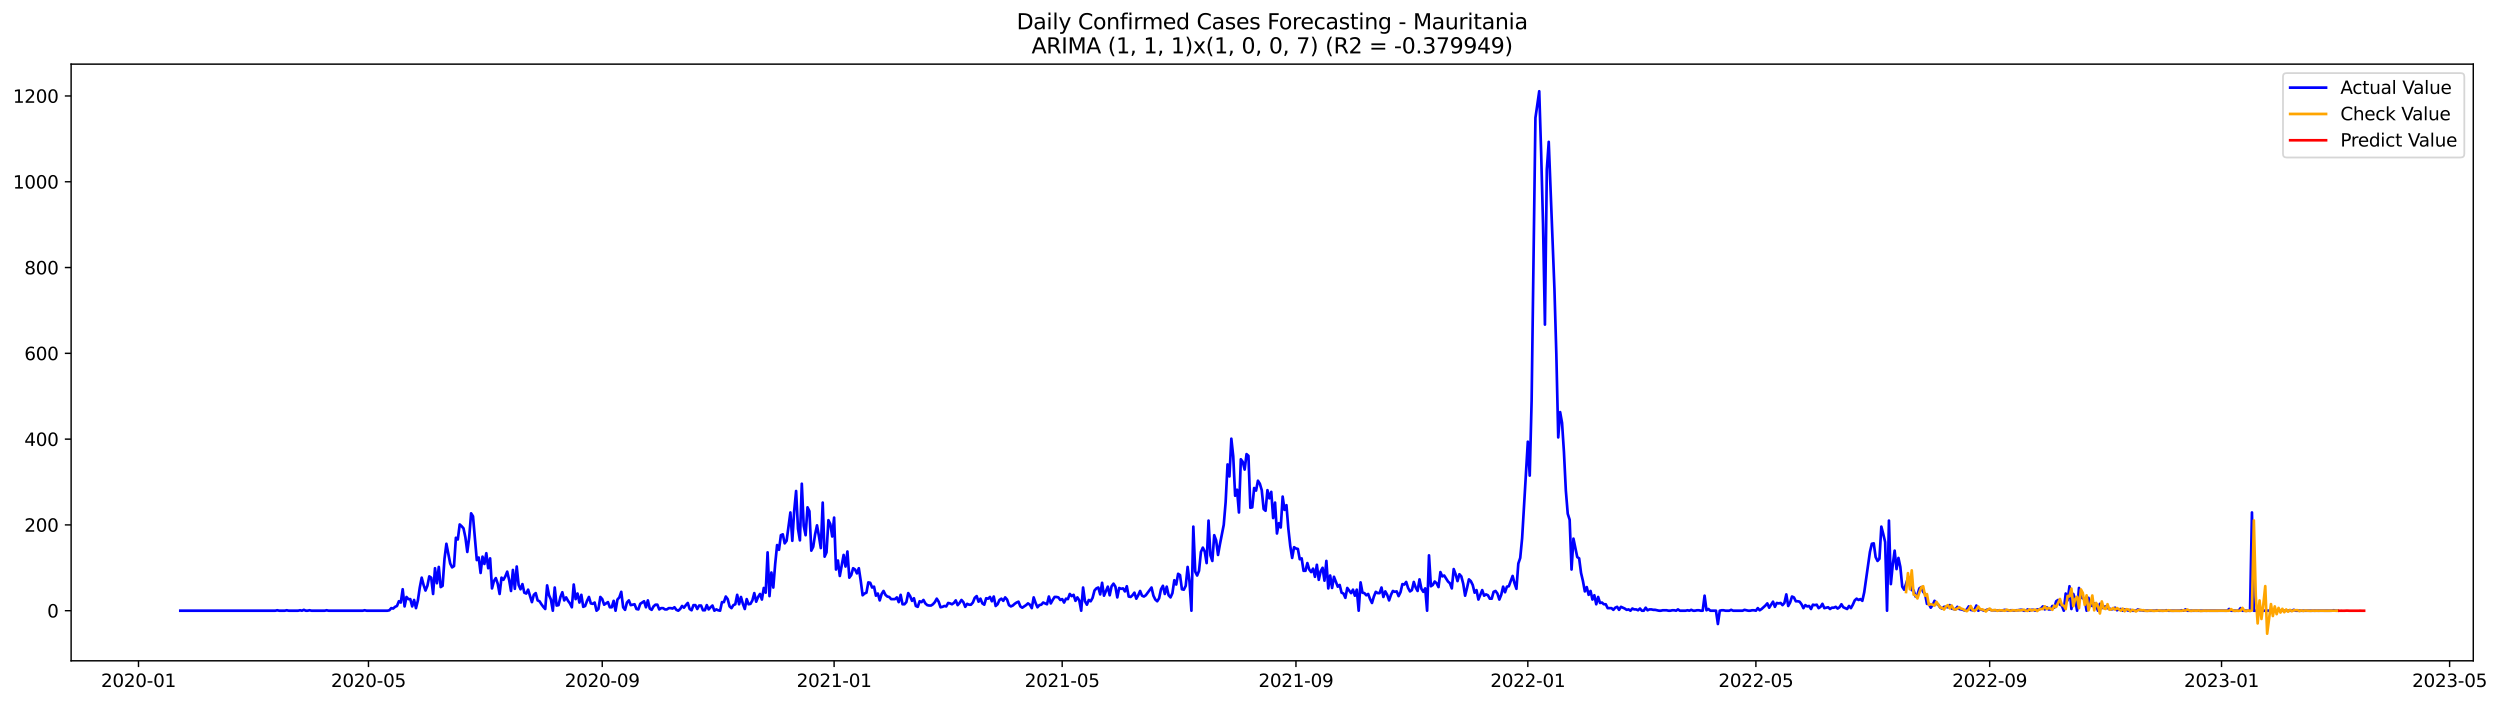 <?xml version="1.0" encoding="utf-8" standalone="no"?>
<!DOCTYPE svg PUBLIC "-//W3C//DTD SVG 1.1//EN"
  "http://www.w3.org/Graphics/SVG/1.1/DTD/svg11.dtd">
<svg xmlns:xlink="http://www.w3.org/1999/xlink" width="1393.75pt" height="392.274pt" viewBox="0 0 1393.75 392.274" xmlns="http://www.w3.org/2000/svg" version="1.1">
 <defs>
  <style type="text/css">*{stroke-linejoin: round; stroke-linecap: butt}</style>
 </defs>
 <g id="figure_1">
  <g id="patch_1">
   <path d="M 0 392.274 
L 1393.75 392.274 
L 1393.75 0 
L 0 0 
z
" style="fill: #ffffff"/>
  </g>
  <g id="axes_1">
   <g id="patch_2">
    <path d="M 39.65 368.396 
L 1378.85 368.396 
L 1378.85 35.755 
L 39.65 35.755 
z
" style="fill: #ffffff"/>
   </g>
   <g id="matplotlib.axis_1">
    <g id="xtick_1">
     <g id="line2d_1">
      <defs>
       <path id="m94f22ebdc8" d="M 0 0 
L 0 3.5 
" style="stroke: #000000; stroke-width: 0.8"/>
      </defs>
      <g>
       <use xlink:href="#m94f22ebdc8" x="77.212" y="368.396" style="stroke: #000000; stroke-width: 0.8"/>
      </g>
     </g>
     <g id="text_1">
      <!-- 2020-01 -->
      <g transform="translate(56.321 382.994)scale(0.1 -0.1)">
       <defs>
        <path id="DejaVuSans-32" d="M 1228 531 
L 3431 531 
L 3431 0 
L 469 0 
L 469 531 
Q 828 903 1448 1529 
Q 2069 2156 2228 2338 
Q 2531 2678 2651 2914 
Q 2772 3150 2772 3378 
Q 2772 3750 2511 3984 
Q 2250 4219 1831 4219 
Q 1534 4219 1204 4116 
Q 875 4013 500 3803 
L 500 4441 
Q 881 4594 1212 4672 
Q 1544 4750 1819 4750 
Q 2544 4750 2975 4387 
Q 3406 4025 3406 3419 
Q 3406 3131 3298 2873 
Q 3191 2616 2906 2266 
Q 2828 2175 2409 1742 
Q 1991 1309 1228 531 
z
" transform="scale(0.016)"/>
        <path id="DejaVuSans-30" d="M 2034 4250 
Q 1547 4250 1301 3770 
Q 1056 3291 1056 2328 
Q 1056 1369 1301 889 
Q 1547 409 2034 409 
Q 2525 409 2770 889 
Q 3016 1369 3016 2328 
Q 3016 3291 2770 3770 
Q 2525 4250 2034 4250 
z
M 2034 4750 
Q 2819 4750 3233 4129 
Q 3647 3509 3647 2328 
Q 3647 1150 3233 529 
Q 2819 -91 2034 -91 
Q 1250 -91 836 529 
Q 422 1150 422 2328 
Q 422 3509 836 4129 
Q 1250 4750 2034 4750 
z
" transform="scale(0.016)"/>
        <path id="DejaVuSans-2d" d="M 313 2009 
L 1997 2009 
L 1997 1497 
L 313 1497 
L 313 2009 
z
" transform="scale(0.016)"/>
        <path id="DejaVuSans-31" d="M 794 531 
L 1825 531 
L 1825 4091 
L 703 3866 
L 703 4441 
L 1819 4666 
L 2450 4666 
L 2450 531 
L 3481 531 
L 3481 0 
L 794 0 
L 794 531 
z
" transform="scale(0.016)"/>
       </defs>
       <use xlink:href="#DejaVuSans-32"/>
       <use xlink:href="#DejaVuSans-30" x="63.623"/>
       <use xlink:href="#DejaVuSans-32" x="127.246"/>
       <use xlink:href="#DejaVuSans-30" x="190.869"/>
       <use xlink:href="#DejaVuSans-2d" x="254.492"/>
       <use xlink:href="#DejaVuSans-30" x="290.576"/>
       <use xlink:href="#DejaVuSans-31" x="354.199"/>
      </g>
     </g>
    </g>
    <g id="xtick_2">
     <g id="line2d_2">
      <g>
       <use xlink:href="#m94f22ebdc8" x="205.421" y="368.396" style="stroke: #000000; stroke-width: 0.8"/>
      </g>
     </g>
     <g id="text_2">
      <!-- 2020-05 -->
      <g transform="translate(184.529 382.994)scale(0.1 -0.1)">
       <defs>
        <path id="DejaVuSans-35" d="M 691 4666 
L 3169 4666 
L 3169 4134 
L 1269 4134 
L 1269 2991 
Q 1406 3038 1543 3061 
Q 1681 3084 1819 3084 
Q 2600 3084 3056 2656 
Q 3513 2228 3513 1497 
Q 3513 744 3044 326 
Q 2575 -91 1722 -91 
Q 1428 -91 1123 -41 
Q 819 9 494 109 
L 494 744 
Q 775 591 1075 516 
Q 1375 441 1709 441 
Q 2250 441 2565 725 
Q 2881 1009 2881 1497 
Q 2881 1984 2565 2268 
Q 2250 2553 1709 2553 
Q 1456 2553 1204 2497 
Q 953 2441 691 2322 
L 691 4666 
z
" transform="scale(0.016)"/>
       </defs>
       <use xlink:href="#DejaVuSans-32"/>
       <use xlink:href="#DejaVuSans-30" x="63.623"/>
       <use xlink:href="#DejaVuSans-32" x="127.246"/>
       <use xlink:href="#DejaVuSans-30" x="190.869"/>
       <use xlink:href="#DejaVuSans-2d" x="254.492"/>
       <use xlink:href="#DejaVuSans-30" x="290.576"/>
       <use xlink:href="#DejaVuSans-35" x="354.199"/>
      </g>
     </g>
    </g>
    <g id="xtick_3">
     <g id="line2d_3">
      <g>
       <use xlink:href="#m94f22ebdc8" x="335.749" y="368.396" style="stroke: #000000; stroke-width: 0.8"/>
      </g>
     </g>
     <g id="text_3">
      <!-- 2020-09 -->
      <g transform="translate(314.858 382.994)scale(0.1 -0.1)">
       <defs>
        <path id="DejaVuSans-39" d="M 703 97 
L 703 672 
Q 941 559 1184 500 
Q 1428 441 1663 441 
Q 2288 441 2617 861 
Q 2947 1281 2994 2138 
Q 2813 1869 2534 1725 
Q 2256 1581 1919 1581 
Q 1219 1581 811 2004 
Q 403 2428 403 3163 
Q 403 3881 828 4315 
Q 1253 4750 1959 4750 
Q 2769 4750 3195 4129 
Q 3622 3509 3622 2328 
Q 3622 1225 3098 567 
Q 2575 -91 1691 -91 
Q 1453 -91 1209 -44 
Q 966 3 703 97 
z
M 1959 2075 
Q 2384 2075 2632 2365 
Q 2881 2656 2881 3163 
Q 2881 3666 2632 3958 
Q 2384 4250 1959 4250 
Q 1534 4250 1286 3958 
Q 1038 3666 1038 3163 
Q 1038 2656 1286 2365 
Q 1534 2075 1959 2075 
z
" transform="scale(0.016)"/>
       </defs>
       <use xlink:href="#DejaVuSans-32"/>
       <use xlink:href="#DejaVuSans-30" x="63.623"/>
       <use xlink:href="#DejaVuSans-32" x="127.246"/>
       <use xlink:href="#DejaVuSans-30" x="190.869"/>
       <use xlink:href="#DejaVuSans-2d" x="254.492"/>
       <use xlink:href="#DejaVuSans-30" x="290.576"/>
       <use xlink:href="#DejaVuSans-39" x="354.199"/>
      </g>
     </g>
    </g>
    <g id="xtick_4">
     <g id="line2d_4">
      <g>
       <use xlink:href="#m94f22ebdc8" x="465.017" y="368.396" style="stroke: #000000; stroke-width: 0.8"/>
      </g>
     </g>
     <g id="text_4">
      <!-- 2021-01 -->
      <g transform="translate(444.126 382.994)scale(0.1 -0.1)">
       <use xlink:href="#DejaVuSans-32"/>
       <use xlink:href="#DejaVuSans-30" x="63.623"/>
       <use xlink:href="#DejaVuSans-32" x="127.246"/>
       <use xlink:href="#DejaVuSans-31" x="190.869"/>
       <use xlink:href="#DejaVuSans-2d" x="254.492"/>
       <use xlink:href="#DejaVuSans-30" x="290.576"/>
       <use xlink:href="#DejaVuSans-31" x="354.199"/>
      </g>
     </g>
    </g>
    <g id="xtick_5">
     <g id="line2d_5">
      <g>
       <use xlink:href="#m94f22ebdc8" x="592.167" y="368.396" style="stroke: #000000; stroke-width: 0.8"/>
      </g>
     </g>
     <g id="text_5">
      <!-- 2021-05 -->
      <g transform="translate(571.275 382.994)scale(0.1 -0.1)">
       <use xlink:href="#DejaVuSans-32"/>
       <use xlink:href="#DejaVuSans-30" x="63.623"/>
       <use xlink:href="#DejaVuSans-32" x="127.246"/>
       <use xlink:href="#DejaVuSans-31" x="190.869"/>
       <use xlink:href="#DejaVuSans-2d" x="254.492"/>
       <use xlink:href="#DejaVuSans-30" x="290.576"/>
       <use xlink:href="#DejaVuSans-35" x="354.199"/>
      </g>
     </g>
    </g>
    <g id="xtick_6">
     <g id="line2d_6">
      <g>
       <use xlink:href="#m94f22ebdc8" x="722.495" y="368.396" style="stroke: #000000; stroke-width: 0.8"/>
      </g>
     </g>
     <g id="text_6">
      <!-- 2021-09 -->
      <g transform="translate(701.603 382.994)scale(0.1 -0.1)">
       <use xlink:href="#DejaVuSans-32"/>
       <use xlink:href="#DejaVuSans-30" x="63.623"/>
       <use xlink:href="#DejaVuSans-32" x="127.246"/>
       <use xlink:href="#DejaVuSans-31" x="190.869"/>
       <use xlink:href="#DejaVuSans-2d" x="254.492"/>
       <use xlink:href="#DejaVuSans-30" x="290.576"/>
       <use xlink:href="#DejaVuSans-39" x="354.199"/>
      </g>
     </g>
    </g>
    <g id="xtick_7">
     <g id="line2d_7">
      <g>
       <use xlink:href="#m94f22ebdc8" x="851.763" y="368.396" style="stroke: #000000; stroke-width: 0.8"/>
      </g>
     </g>
     <g id="text_7">
      <!-- 2022-01 -->
      <g transform="translate(830.872 382.994)scale(0.1 -0.1)">
       <use xlink:href="#DejaVuSans-32"/>
       <use xlink:href="#DejaVuSans-30" x="63.623"/>
       <use xlink:href="#DejaVuSans-32" x="127.246"/>
       <use xlink:href="#DejaVuSans-32" x="190.869"/>
       <use xlink:href="#DejaVuSans-2d" x="254.492"/>
       <use xlink:href="#DejaVuSans-30" x="290.576"/>
       <use xlink:href="#DejaVuSans-31" x="354.199"/>
      </g>
     </g>
    </g>
    <g id="xtick_8">
     <g id="line2d_8">
      <g>
       <use xlink:href="#m94f22ebdc8" x="978.912" y="368.396" style="stroke: #000000; stroke-width: 0.8"/>
      </g>
     </g>
     <g id="text_8">
      <!-- 2022-05 -->
      <g transform="translate(958.021 382.994)scale(0.1 -0.1)">
       <use xlink:href="#DejaVuSans-32"/>
       <use xlink:href="#DejaVuSans-30" x="63.623"/>
       <use xlink:href="#DejaVuSans-32" x="127.246"/>
       <use xlink:href="#DejaVuSans-32" x="190.869"/>
       <use xlink:href="#DejaVuSans-2d" x="254.492"/>
       <use xlink:href="#DejaVuSans-30" x="290.576"/>
       <use xlink:href="#DejaVuSans-35" x="354.199"/>
      </g>
     </g>
    </g>
    <g id="xtick_9">
     <g id="line2d_9">
      <g>
       <use xlink:href="#m94f22ebdc8" x="1109.241" y="368.396" style="stroke: #000000; stroke-width: 0.8"/>
      </g>
     </g>
     <g id="text_9">
      <!-- 2022-09 -->
      <g transform="translate(1088.349 382.994)scale(0.1 -0.1)">
       <use xlink:href="#DejaVuSans-32"/>
       <use xlink:href="#DejaVuSans-30" x="63.623"/>
       <use xlink:href="#DejaVuSans-32" x="127.246"/>
       <use xlink:href="#DejaVuSans-32" x="190.869"/>
       <use xlink:href="#DejaVuSans-2d" x="254.492"/>
       <use xlink:href="#DejaVuSans-30" x="290.576"/>
       <use xlink:href="#DejaVuSans-39" x="354.199"/>
      </g>
     </g>
    </g>
    <g id="xtick_10">
     <g id="line2d_10">
      <g>
       <use xlink:href="#m94f22ebdc8" x="1238.509" y="368.396" style="stroke: #000000; stroke-width: 0.8"/>
      </g>
     </g>
     <g id="text_10">
      <!-- 2023-01 -->
      <g transform="translate(1217.618 382.994)scale(0.1 -0.1)">
       <defs>
        <path id="DejaVuSans-33" d="M 2597 2516 
Q 3050 2419 3304 2112 
Q 3559 1806 3559 1356 
Q 3559 666 3084 287 
Q 2609 -91 1734 -91 
Q 1441 -91 1130 -33 
Q 819 25 488 141 
L 488 750 
Q 750 597 1062 519 
Q 1375 441 1716 441 
Q 2309 441 2620 675 
Q 2931 909 2931 1356 
Q 2931 1769 2642 2001 
Q 2353 2234 1838 2234 
L 1294 2234 
L 1294 2753 
L 1863 2753 
Q 2328 2753 2575 2939 
Q 2822 3125 2822 3475 
Q 2822 3834 2567 4026 
Q 2313 4219 1838 4219 
Q 1578 4219 1281 4162 
Q 984 4106 628 3988 
L 628 4550 
Q 988 4650 1302 4700 
Q 1616 4750 1894 4750 
Q 2613 4750 3031 4423 
Q 3450 4097 3450 3541 
Q 3450 3153 3228 2886 
Q 3006 2619 2597 2516 
z
" transform="scale(0.016)"/>
       </defs>
       <use xlink:href="#DejaVuSans-32"/>
       <use xlink:href="#DejaVuSans-30" x="63.623"/>
       <use xlink:href="#DejaVuSans-32" x="127.246"/>
       <use xlink:href="#DejaVuSans-33" x="190.869"/>
       <use xlink:href="#DejaVuSans-2d" x="254.492"/>
       <use xlink:href="#DejaVuSans-30" x="290.576"/>
       <use xlink:href="#DejaVuSans-31" x="354.199"/>
      </g>
     </g>
    </g>
    <g id="xtick_11">
     <g id="line2d_11">
      <g>
       <use xlink:href="#m94f22ebdc8" x="1365.658" y="368.396" style="stroke: #000000; stroke-width: 0.8"/>
      </g>
     </g>
     <g id="text_11">
      <!-- 2023-05 -->
      <g transform="translate(1344.767 382.994)scale(0.1 -0.1)">
       <use xlink:href="#DejaVuSans-32"/>
       <use xlink:href="#DejaVuSans-30" x="63.623"/>
       <use xlink:href="#DejaVuSans-32" x="127.246"/>
       <use xlink:href="#DejaVuSans-33" x="190.869"/>
       <use xlink:href="#DejaVuSans-2d" x="254.492"/>
       <use xlink:href="#DejaVuSans-30" x="290.576"/>
       <use xlink:href="#DejaVuSans-35" x="354.199"/>
      </g>
     </g>
    </g>
   </g>
   <g id="matplotlib.axis_2">
    <g id="ytick_1">
     <g id="line2d_12">
      <defs>
       <path id="m112e285132" d="M 0 0 
L -3.5 0 
" style="stroke: #000000; stroke-width: 0.8"/>
      </defs>
      <g>
       <use xlink:href="#m112e285132" x="39.65" y="340.462" style="stroke: #000000; stroke-width: 0.8"/>
      </g>
     </g>
     <g id="text_12">
      <!-- 0 -->
      <g transform="translate(26.288 344.262)scale(0.1 -0.1)">
       <use xlink:href="#DejaVuSans-30"/>
      </g>
     </g>
    </g>
    <g id="ytick_2">
     <g id="line2d_13">
      <g>
       <use xlink:href="#m112e285132" x="39.65" y="292.636" style="stroke: #000000; stroke-width: 0.8"/>
      </g>
     </g>
     <g id="text_13">
      <!-- 200 -->
      <g transform="translate(13.562 296.436)scale(0.1 -0.1)">
       <use xlink:href="#DejaVuSans-32"/>
       <use xlink:href="#DejaVuSans-30" x="63.623"/>
       <use xlink:href="#DejaVuSans-30" x="127.246"/>
      </g>
     </g>
    </g>
    <g id="ytick_3">
     <g id="line2d_14">
      <g>
       <use xlink:href="#m112e285132" x="39.65" y="244.81" style="stroke: #000000; stroke-width: 0.8"/>
      </g>
     </g>
     <g id="text_14">
      <!-- 400 -->
      <g transform="translate(13.562 248.61)scale(0.1 -0.1)">
       <defs>
        <path id="DejaVuSans-34" d="M 2419 4116 
L 825 1625 
L 2419 1625 
L 2419 4116 
z
M 2253 4666 
L 3047 4666 
L 3047 1625 
L 3713 1625 
L 3713 1100 
L 3047 1100 
L 3047 0 
L 2419 0 
L 2419 1100 
L 313 1100 
L 313 1709 
L 2253 4666 
z
" transform="scale(0.016)"/>
       </defs>
       <use xlink:href="#DejaVuSans-34"/>
       <use xlink:href="#DejaVuSans-30" x="63.623"/>
       <use xlink:href="#DejaVuSans-30" x="127.246"/>
      </g>
     </g>
    </g>
    <g id="ytick_4">
     <g id="line2d_15">
      <g>
       <use xlink:href="#m112e285132" x="39.65" y="196.984" style="stroke: #000000; stroke-width: 0.8"/>
      </g>
     </g>
     <g id="text_15">
      <!-- 600 -->
      <g transform="translate(13.562 200.783)scale(0.1 -0.1)">
       <defs>
        <path id="DejaVuSans-36" d="M 2113 2584 
Q 1688 2584 1439 2293 
Q 1191 2003 1191 1497 
Q 1191 994 1439 701 
Q 1688 409 2113 409 
Q 2538 409 2786 701 
Q 3034 994 3034 1497 
Q 3034 2003 2786 2293 
Q 2538 2584 2113 2584 
z
M 3366 4563 
L 3366 3988 
Q 3128 4100 2886 4159 
Q 2644 4219 2406 4219 
Q 1781 4219 1451 3797 
Q 1122 3375 1075 2522 
Q 1259 2794 1537 2939 
Q 1816 3084 2150 3084 
Q 2853 3084 3261 2657 
Q 3669 2231 3669 1497 
Q 3669 778 3244 343 
Q 2819 -91 2113 -91 
Q 1303 -91 875 529 
Q 447 1150 447 2328 
Q 447 3434 972 4092 
Q 1497 4750 2381 4750 
Q 2619 4750 2861 4703 
Q 3103 4656 3366 4563 
z
" transform="scale(0.016)"/>
       </defs>
       <use xlink:href="#DejaVuSans-36"/>
       <use xlink:href="#DejaVuSans-30" x="63.623"/>
       <use xlink:href="#DejaVuSans-30" x="127.246"/>
      </g>
     </g>
    </g>
    <g id="ytick_5">
     <g id="line2d_16">
      <g>
       <use xlink:href="#m112e285132" x="39.65" y="149.158" style="stroke: #000000; stroke-width: 0.8"/>
      </g>
     </g>
     <g id="text_16">
      <!-- 800 -->
      <g transform="translate(13.562 152.957)scale(0.1 -0.1)">
       <defs>
        <path id="DejaVuSans-38" d="M 2034 2216 
Q 1584 2216 1326 1975 
Q 1069 1734 1069 1313 
Q 1069 891 1326 650 
Q 1584 409 2034 409 
Q 2484 409 2743 651 
Q 3003 894 3003 1313 
Q 3003 1734 2745 1975 
Q 2488 2216 2034 2216 
z
M 1403 2484 
Q 997 2584 770 2862 
Q 544 3141 544 3541 
Q 544 4100 942 4425 
Q 1341 4750 2034 4750 
Q 2731 4750 3128 4425 
Q 3525 4100 3525 3541 
Q 3525 3141 3298 2862 
Q 3072 2584 2669 2484 
Q 3125 2378 3379 2068 
Q 3634 1759 3634 1313 
Q 3634 634 3220 271 
Q 2806 -91 2034 -91 
Q 1263 -91 848 271 
Q 434 634 434 1313 
Q 434 1759 690 2068 
Q 947 2378 1403 2484 
z
M 1172 3481 
Q 1172 3119 1398 2916 
Q 1625 2713 2034 2713 
Q 2441 2713 2670 2916 
Q 2900 3119 2900 3481 
Q 2900 3844 2670 4047 
Q 2441 4250 2034 4250 
Q 1625 4250 1398 4047 
Q 1172 3844 1172 3481 
z
" transform="scale(0.016)"/>
       </defs>
       <use xlink:href="#DejaVuSans-38"/>
       <use xlink:href="#DejaVuSans-30" x="63.623"/>
       <use xlink:href="#DejaVuSans-30" x="127.246"/>
      </g>
     </g>
    </g>
    <g id="ytick_6">
     <g id="line2d_17">
      <g>
       <use xlink:href="#m112e285132" x="39.65" y="101.332" style="stroke: #000000; stroke-width: 0.8"/>
      </g>
     </g>
     <g id="text_17">
      <!-- 1000 -->
      <g transform="translate(7.2 105.131)scale(0.1 -0.1)">
       <use xlink:href="#DejaVuSans-31"/>
       <use xlink:href="#DejaVuSans-30" x="63.623"/>
       <use xlink:href="#DejaVuSans-30" x="127.246"/>
       <use xlink:href="#DejaVuSans-30" x="190.869"/>
      </g>
     </g>
    </g>
    <g id="ytick_7">
     <g id="line2d_18">
      <g>
       <use xlink:href="#m112e285132" x="39.65" y="53.506" style="stroke: #000000; stroke-width: 0.8"/>
      </g>
     </g>
     <g id="text_18">
      <!-- 1200 -->
      <g transform="translate(7.2 57.305)scale(0.1 -0.1)">
       <use xlink:href="#DejaVuSans-31"/>
       <use xlink:href="#DejaVuSans-32" x="63.623"/>
       <use xlink:href="#DejaVuSans-30" x="127.246"/>
       <use xlink:href="#DejaVuSans-30" x="190.869"/>
      </g>
     </g>
    </g>
   </g>
   <g id="line2d_19">
    <path d="M 100.523 340.462 
L 153.502 340.462 
L 154.561 340.223 
L 155.621 340.462 
L 158.799 340.462 
L 159.859 340.223 
L 160.919 340.462 
L 166.217 340.462 
L 167.276 340.223 
L 168.336 340.462 
L 169.395 339.984 
L 170.455 340.462 
L 171.514 340.462 
L 172.574 340.223 
L 173.634 340.462 
L 181.051 340.462 
L 182.11 340.223 
L 183.17 340.462 
L 202.242 340.462 
L 203.302 340.223 
L 204.361 340.462 
L 216.017 340.462 
L 217.076 340.223 
L 218.136 339.028 
L 219.195 339.267 
L 220.255 338.31 
L 221.315 337.832 
L 222.374 335.202 
L 223.434 335.919 
L 224.493 328.506 
L 225.553 338.071 
L 226.612 332.81 
L 227.672 334.006 
L 228.732 334.006 
L 229.791 338.071 
L 230.851 334.484 
L 231.91 339.028 
L 232.97 334.723 
L 234.029 327.549 
L 235.089 322.049 
L 236.149 326.115 
L 237.208 329.223 
L 238.268 326.593 
L 239.327 321.332 
L 240.387 322.049 
L 241.447 331.136 
L 242.506 316.789 
L 243.566 325.158 
L 244.625 316.071 
L 245.685 327.31 
L 246.744 326.593 
L 247.804 311.528 
L 248.864 303.158 
L 250.983 314.158 
L 252.042 316.31 
L 253.102 315.593 
L 254.161 299.81 
L 255.221 300.767 
L 256.281 292.397 
L 257.34 293.354 
L 258.4 294.549 
L 259.459 299.571 
L 260.519 307.702 
L 261.579 299.571 
L 262.638 286.18 
L 263.698 287.854 
L 265.817 312.245 
L 266.876 310.81 
L 267.936 319.419 
L 268.996 310.332 
L 270.055 314.397 
L 271.115 308.419 
L 272.174 316.789 
L 273.234 311.289 
L 274.293 328.028 
L 275.353 323.962 
L 276.413 322.289 
L 277.472 325.397 
L 278.532 331.136 
L 279.591 322.049 
L 280.651 323.245 
L 281.71 321.332 
L 282.77 318.702 
L 283.83 323.245 
L 284.889 329.462 
L 285.949 317.745 
L 287.008 328.267 
L 288.068 315.832 
L 289.128 326.115 
L 290.187 328.506 
L 291.247 325.636 
L 292.306 330.419 
L 293.366 330.897 
L 294.425 328.745 
L 296.545 335.68 
L 297.604 331.615 
L 298.664 330.658 
L 299.723 334.723 
L 300.783 335.202 
L 301.842 336.876 
L 302.902 338.31 
L 303.962 339.506 
L 305.021 326.354 
L 306.081 331.854 
L 307.14 334.245 
L 308.2 340.462 
L 309.259 327.549 
L 310.319 337.593 
L 311.379 337.354 
L 312.438 332.81 
L 313.498 330.18 
L 314.557 334.723 
L 315.617 333.049 
L 316.677 334.962 
L 317.736 336.397 
L 318.796 338.549 
L 319.855 325.876 
L 320.915 334.006 
L 321.974 330.897 
L 323.034 335.919 
L 324.094 331.615 
L 325.153 338.31 
L 326.213 337.832 
L 327.272 334.962 
L 328.332 332.81 
L 329.391 336.397 
L 330.451 336.636 
L 331.511 335.919 
L 332.57 340.462 
L 333.63 339.506 
L 334.689 332.81 
L 335.749 334.006 
L 336.809 337.115 
L 338.928 335.68 
L 339.987 338.549 
L 341.047 338.549 
L 342.106 334.962 
L 343.166 340.462 
L 344.226 334.245 
L 345.285 333.049 
L 346.345 329.941 
L 347.404 338.549 
L 348.464 339.984 
L 349.523 335.919 
L 350.583 334.723 
L 351.643 337.354 
L 353.762 336.876 
L 354.821 339.506 
L 355.881 339.745 
L 356.94 336.636 
L 359.06 335.202 
L 360.119 338.549 
L 361.179 334.723 
L 362.238 339.267 
L 363.298 339.984 
L 364.358 338.071 
L 365.417 337.115 
L 366.477 337.115 
L 367.536 339.745 
L 368.596 339.028 
L 369.655 339.028 
L 370.715 339.745 
L 371.775 339.745 
L 372.834 339.028 
L 373.894 339.028 
L 374.953 339.267 
L 376.013 338.549 
L 377.072 339.984 
L 378.132 340.462 
L 379.192 339.506 
L 380.251 337.832 
L 381.311 338.789 
L 382.37 337.354 
L 383.43 336.158 
L 384.489 339.506 
L 385.549 340.223 
L 386.609 337.354 
L 387.668 337.354 
L 388.728 339.506 
L 389.787 337.593 
L 390.847 337.593 
L 391.907 340.223 
L 392.966 340.223 
L 394.026 337.354 
L 395.085 339.745 
L 396.145 338.549 
L 397.204 337.593 
L 398.264 340.462 
L 399.324 339.745 
L 400.383 340.223 
L 401.443 340.462 
L 402.502 335.68 
L 403.562 335.68 
L 404.621 332.571 
L 405.681 334.006 
L 406.741 338.071 
L 407.8 339.028 
L 408.86 337.354 
L 409.919 336.876 
L 410.979 331.615 
L 412.039 336.876 
L 413.098 332.81 
L 414.158 336.636 
L 415.217 339.506 
L 416.277 334.006 
L 417.336 336.876 
L 418.396 336.636 
L 419.456 334.723 
L 420.515 330.658 
L 421.575 335.441 
L 422.634 332.81 
L 423.694 331.136 
L 424.753 334.245 
L 425.813 327.789 
L 426.873 330.419 
L 427.932 307.941 
L 428.992 332.332 
L 430.051 319.18 
L 431.111 327.549 
L 432.17 314.397 
L 433.23 303.876 
L 434.29 306.506 
L 435.349 298.376 
L 436.409 297.897 
L 437.468 302.919 
L 438.528 301.484 
L 440.647 285.702 
L 441.707 301.484 
L 442.766 284.745 
L 443.826 273.745 
L 444.885 294.789 
L 445.945 301.245 
L 447.005 269.68 
L 448.064 293.115 
L 449.124 298.376 
L 450.183 282.832 
L 451.243 284.984 
L 452.302 306.984 
L 453.362 304.832 
L 454.422 297.897 
L 455.481 292.876 
L 456.541 298.854 
L 457.6 305.549 
L 458.66 280.202 
L 459.719 310.332 
L 460.779 307.941 
L 461.839 290.006 
L 462.898 292.158 
L 463.958 299.093 
L 465.017 288.571 
L 466.077 317.506 
L 467.137 312.484 
L 468.196 321.093 
L 470.315 309.376 
L 471.375 315.832 
L 472.434 307.462 
L 473.494 322.049 
L 474.554 320.615 
L 475.613 316.789 
L 476.673 317.506 
L 477.732 319.658 
L 478.792 316.789 
L 479.851 323.723 
L 480.911 331.854 
L 481.971 330.897 
L 483.03 330.419 
L 484.09 324.68 
L 485.149 324.919 
L 486.209 327.549 
L 487.269 327.071 
L 488.328 332.093 
L 489.388 330.897 
L 490.447 334.723 
L 491.507 331.136 
L 492.566 329.462 
L 493.626 331.615 
L 494.686 332.571 
L 495.745 332.81 
L 496.805 334.006 
L 498.924 334.006 
L 499.983 333.049 
L 501.043 335.68 
L 502.103 331.615 
L 503.162 336.876 
L 504.222 336.876 
L 505.281 335.68 
L 506.341 330.658 
L 507.4 332.332 
L 508.46 334.962 
L 509.52 333.528 
L 510.579 337.832 
L 511.639 338.31 
L 512.698 335.202 
L 513.758 335.68 
L 514.818 334.484 
L 515.877 336.397 
L 516.937 337.354 
L 517.996 337.593 
L 519.056 337.593 
L 520.115 336.876 
L 521.175 335.68 
L 522.235 333.767 
L 523.294 335.441 
L 524.354 338.549 
L 525.413 338.31 
L 526.473 337.832 
L 527.532 338.071 
L 528.592 336.158 
L 529.652 336.397 
L 530.711 336.876 
L 531.771 336.158 
L 532.83 334.723 
L 533.89 337.354 
L 534.95 336.158 
L 536.009 334.484 
L 537.069 335.68 
L 538.128 338.31 
L 539.188 336.636 
L 540.247 337.115 
L 541.307 337.115 
L 542.367 335.919 
L 543.426 333.289 
L 544.486 332.332 
L 545.545 335.441 
L 546.605 333.767 
L 547.664 336.397 
L 548.724 337.115 
L 549.784 333.528 
L 550.843 333.767 
L 551.903 332.81 
L 552.962 335.202 
L 554.022 332.571 
L 555.081 337.832 
L 556.141 336.876 
L 557.201 334.484 
L 558.26 333.767 
L 559.32 334.962 
L 560.379 333.049 
L 561.439 334.245 
L 562.499 337.354 
L 563.558 338.071 
L 564.618 337.593 
L 565.677 336.636 
L 566.737 335.919 
L 567.796 335.441 
L 568.856 338.071 
L 569.916 338.789 
L 572.035 337.354 
L 573.094 336.397 
L 574.154 337.115 
L 575.213 339.028 
L 576.273 333.049 
L 577.333 336.158 
L 578.392 338.549 
L 579.452 337.354 
L 580.511 337.115 
L 581.571 335.919 
L 583.69 336.876 
L 584.75 332.571 
L 585.809 336.397 
L 586.869 334.484 
L 587.928 332.81 
L 588.988 332.81 
L 590.048 333.049 
L 591.107 334.484 
L 592.167 334.006 
L 593.226 335.919 
L 594.286 333.767 
L 595.345 334.006 
L 596.405 331.136 
L 597.465 332.332 
L 598.524 331.615 
L 599.584 334.962 
L 600.643 333.049 
L 601.703 334.723 
L 602.762 340.462 
L 603.822 327.549 
L 604.882 335.202 
L 605.941 337.115 
L 607.001 334.484 
L 608.06 335.202 
L 609.12 333.289 
L 610.18 329.223 
L 611.239 328.028 
L 612.299 327.549 
L 613.358 331.376 
L 614.418 324.919 
L 615.477 332.093 
L 617.597 327.071 
L 618.656 331.854 
L 619.716 326.832 
L 620.775 325.397 
L 621.835 327.071 
L 622.894 333.049 
L 623.954 327.789 
L 625.014 328.267 
L 626.073 328.028 
L 627.133 329.702 
L 628.192 326.832 
L 629.252 332.571 
L 630.311 332.81 
L 631.371 331.854 
L 632.431 330.419 
L 633.49 333.767 
L 634.55 331.854 
L 635.609 329.462 
L 636.669 332.093 
L 637.729 332.571 
L 638.788 331.854 
L 641.967 327.549 
L 643.026 332.093 
L 644.086 334.245 
L 645.146 335.202 
L 646.205 333.528 
L 647.265 328.506 
L 648.324 326.593 
L 649.384 331.136 
L 650.443 327.071 
L 651.503 331.854 
L 652.563 333.049 
L 653.622 330.658 
L 654.682 323.484 
L 655.741 325.876 
L 656.801 319.897 
L 657.86 320.615 
L 658.92 328.506 
L 659.98 328.745 
L 661.039 326.593 
L 662.099 316.071 
L 663.158 324.441 
L 664.218 340.462 
L 665.278 293.593 
L 666.337 318.702 
L 667.397 320.854 
L 668.456 318.223 
L 669.516 307.702 
L 670.575 305.31 
L 671.635 307.462 
L 672.695 313.919 
L 673.754 290.245 
L 674.814 309.615 
L 675.873 312.723 
L 676.933 298.376 
L 677.992 301.245 
L 679.052 309.376 
L 680.112 303.397 
L 682.231 292.636 
L 683.29 279.962 
L 684.35 258.919 
L 685.41 265.615 
L 686.469 244.571 
L 687.529 254.376 
L 688.588 276.376 
L 689.648 273.028 
L 690.707 285.702 
L 691.767 256.049 
L 692.827 257.484 
L 693.886 261.789 
L 694.946 253.18 
L 696.005 254.136 
L 697.065 283.071 
L 698.124 282.832 
L 699.184 272.071 
L 700.244 273.506 
L 701.303 268.006 
L 702.363 269.68 
L 703.422 273.267 
L 704.482 283.789 
L 705.541 284.745 
L 706.601 273.267 
L 707.661 277.81 
L 708.72 274.223 
L 709.78 288.81 
L 710.839 280.202 
L 711.899 297.419 
L 712.959 291.68 
L 714.018 294.071 
L 715.078 276.854 
L 716.137 284.267 
L 717.197 281.636 
L 718.256 294.789 
L 719.316 304.354 
L 720.376 311.049 
L 721.435 305.071 
L 722.495 305.789 
L 723.554 306.028 
L 724.614 311.767 
L 725.673 311.289 
L 726.733 318.223 
L 727.793 318.223 
L 728.852 313.919 
L 729.912 317.506 
L 730.971 318.941 
L 732.031 317.028 
L 733.09 321.571 
L 734.15 314.876 
L 735.21 323.245 
L 736.269 318.462 
L 737.329 316.549 
L 738.388 323.723 
L 739.448 312.723 
L 740.508 328.028 
L 741.567 320.854 
L 742.627 327.789 
L 743.686 321.571 
L 745.805 327.071 
L 746.865 326.115 
L 747.925 330.419 
L 748.984 330.897 
L 750.044 333.289 
L 751.103 327.789 
L 753.222 330.658 
L 754.282 328.745 
L 755.342 332.093 
L 756.401 328.745 
L 757.461 340.462 
L 758.52 324.68 
L 759.58 330.419 
L 760.64 330.658 
L 761.699 331.854 
L 762.759 331.136 
L 763.818 334.006 
L 764.878 336.158 
L 765.937 332.571 
L 766.997 329.941 
L 768.057 330.658 
L 769.116 330.658 
L 770.176 327.549 
L 771.235 332.81 
L 772.295 329.702 
L 773.354 331.615 
L 774.414 334.723 
L 775.474 331.615 
L 776.533 329.462 
L 777.593 329.941 
L 778.652 329.702 
L 779.712 332.332 
L 780.771 330.18 
L 781.831 325.636 
L 782.891 325.876 
L 783.95 324.441 
L 785.01 327.789 
L 786.069 329.702 
L 787.129 328.984 
L 788.189 324.441 
L 789.248 327.549 
L 790.308 329.462 
L 791.367 323.006 
L 792.427 328.267 
L 793.486 329.941 
L 794.546 328.028 
L 795.606 340.462 
L 796.665 309.615 
L 797.725 326.832 
L 798.784 326.115 
L 799.844 324.202 
L 800.903 325.158 
L 801.963 327.31 
L 803.023 318.941 
L 804.082 321.332 
L 805.142 320.854 
L 807.261 324.202 
L 808.32 325.158 
L 809.38 328.028 
L 810.44 317.267 
L 811.499 320.136 
L 812.559 323.962 
L 813.618 320.136 
L 814.678 321.332 
L 815.738 325.397 
L 816.797 332.093 
L 817.857 327.789 
L 818.916 323.006 
L 819.976 323.962 
L 821.035 326.115 
L 822.095 330.419 
L 823.155 328.984 
L 824.214 334.245 
L 826.333 328.984 
L 827.393 332.093 
L 828.452 331.376 
L 829.512 331.854 
L 830.572 333.767 
L 831.631 333.767 
L 832.691 329.941 
L 833.75 329.462 
L 834.81 330.897 
L 835.87 334.245 
L 836.929 331.615 
L 837.989 327.071 
L 839.048 330.18 
L 840.108 327.071 
L 841.167 326.832 
L 843.287 321.093 
L 844.346 325.158 
L 845.406 328.267 
L 846.465 314.158 
L 847.525 311.049 
L 848.584 300.049 
L 850.704 264.18 
L 851.763 246.245 
L 852.823 265.136 
L 853.882 223.289 
L 856.001 65.702 
L 858.121 50.876 
L 859.18 84.832 
L 860.24 125.006 
L 861.299 180.962 
L 862.359 94.397 
L 863.419 79.093 
L 866.597 161.115 
L 867.657 197.462 
L 868.716 243.854 
L 869.776 229.745 
L 870.836 235.723 
L 871.895 251.984 
L 872.955 273.506 
L 874.014 286.419 
L 875.074 289.767 
L 876.133 317.506 
L 877.193 300.289 
L 879.312 310.571 
L 880.372 311.289 
L 881.431 319.419 
L 882.491 323.962 
L 883.55 329.702 
L 884.61 327.31 
L 885.67 331.615 
L 886.729 329.462 
L 887.789 334.245 
L 888.848 331.854 
L 889.908 336.876 
L 890.968 332.81 
L 892.027 336.158 
L 893.087 335.919 
L 894.146 336.876 
L 895.206 336.876 
L 896.265 339.028 
L 898.385 339.028 
L 899.444 339.984 
L 900.504 338.789 
L 901.563 338.31 
L 902.623 339.984 
L 903.682 338.31 
L 905.802 339.267 
L 906.861 339.984 
L 907.921 339.745 
L 908.98 340.462 
L 910.04 339.267 
L 911.1 339.745 
L 912.159 339.745 
L 913.219 340.223 
L 914.278 339.267 
L 915.338 340.462 
L 916.397 340.462 
L 917.457 338.789 
L 918.517 340.223 
L 919.576 339.745 
L 920.636 339.745 
L 921.695 339.984 
L 922.755 339.984 
L 924.874 340.462 
L 925.934 340.462 
L 926.993 340.223 
L 929.112 340.223 
L 930.172 340.462 
L 931.231 340.462 
L 932.291 340.223 
L 933.351 340.223 
L 934.41 340.462 
L 935.47 339.745 
L 936.529 340.462 
L 939.708 340.462 
L 940.768 340.223 
L 941.827 340.462 
L 942.887 339.984 
L 943.946 340.462 
L 945.006 340.462 
L 946.066 340.223 
L 947.125 340.223 
L 948.185 340.462 
L 949.244 340.462 
L 950.304 332.093 
L 951.363 340.223 
L 952.423 339.506 
L 953.483 340.462 
L 956.661 340.462 
L 957.721 347.876 
L 958.781 340.462 
L 959.84 340.223 
L 960.9 340.223 
L 961.959 340.462 
L 964.078 340.462 
L 965.138 339.984 
L 966.198 340.462 
L 971.495 340.462 
L 972.555 339.984 
L 974.674 340.462 
L 975.734 340.462 
L 976.793 340.223 
L 977.853 340.223 
L 978.912 340.462 
L 979.972 339.028 
L 981.032 340.223 
L 982.091 339.506 
L 984.21 337.593 
L 985.27 336.397 
L 986.33 338.789 
L 988.449 335.441 
L 989.508 338.31 
L 990.568 336.158 
L 991.627 336.397 
L 992.687 336.158 
L 993.747 337.354 
L 994.806 336.158 
L 995.866 331.376 
L 996.925 337.832 
L 997.985 335.919 
L 999.044 332.571 
L 1000.104 333.049 
L 1001.164 335.202 
L 1002.223 335.202 
L 1003.283 335.441 
L 1004.342 336.876 
L 1005.402 339.028 
L 1006.461 337.354 
L 1007.521 338.071 
L 1008.581 337.832 
L 1009.64 339.506 
L 1010.7 337.115 
L 1011.759 337.354 
L 1012.819 337.115 
L 1013.879 339.028 
L 1014.938 338.31 
L 1015.998 336.636 
L 1017.057 339.028 
L 1019.176 338.549 
L 1020.236 339.506 
L 1021.296 338.789 
L 1022.355 338.789 
L 1023.415 338.31 
L 1024.474 339.267 
L 1025.534 338.549 
L 1026.593 336.876 
L 1027.653 338.549 
L 1029.772 339.506 
L 1030.832 337.832 
L 1031.891 339.028 
L 1032.951 337.115 
L 1034.011 334.723 
L 1035.07 333.767 
L 1036.13 334.484 
L 1037.189 334.006 
L 1038.249 334.962 
L 1039.308 330.18 
L 1042.487 307.702 
L 1043.547 303.158 
L 1044.606 302.919 
L 1045.666 310.571 
L 1046.725 312.723 
L 1047.785 311.528 
L 1048.845 293.593 
L 1049.904 297.658 
L 1050.964 302.202 
L 1052.023 340.462 
L 1053.083 290.245 
L 1054.142 325.636 
L 1055.202 314.876 
L 1056.262 306.984 
L 1057.321 317.267 
L 1058.381 311.049 
L 1059.44 316.071 
L 1060.5 327.071 
L 1061.56 328.745 
L 1063.679 322.289 
L 1064.738 322.049 
L 1065.798 328.984 
L 1066.857 329.223 
L 1067.917 332.571 
L 1068.977 331.615 
L 1070.036 328.028 
L 1071.096 327.31 
L 1072.155 329.941 
L 1073.215 331.136 
L 1074.274 336.636 
L 1075.334 336.636 
L 1076.394 338.789 
L 1077.453 337.354 
L 1078.513 334.962 
L 1079.572 336.636 
L 1080.632 337.115 
L 1081.691 338.789 
L 1082.751 339.267 
L 1083.811 338.31 
L 1084.87 338.31 
L 1085.93 338.549 
L 1086.989 337.354 
L 1088.049 339.267 
L 1090.168 339.745 
L 1091.228 338.31 
L 1092.287 339.506 
L 1094.406 339.984 
L 1095.466 340.462 
L 1096.526 339.745 
L 1097.585 338.071 
L 1098.645 339.984 
L 1099.704 340.223 
L 1100.764 339.984 
L 1101.823 337.593 
L 1102.883 340.462 
L 1103.943 339.745 
L 1105.002 339.984 
L 1106.062 340.462 
L 1107.121 340.223 
L 1108.181 339.745 
L 1109.241 339.745 
L 1110.3 340.223 
L 1112.419 340.223 
L 1113.479 340.462 
L 1114.538 340.223 
L 1115.598 340.462 
L 1117.717 339.984 
L 1119.836 340.462 
L 1120.896 340.223 
L 1121.955 340.223 
L 1123.015 340.462 
L 1124.075 340.223 
L 1125.134 340.223 
L 1126.194 339.984 
L 1127.253 339.984 
L 1128.313 340.462 
L 1129.372 340.462 
L 1130.432 339.745 
L 1131.492 340.462 
L 1132.551 339.984 
L 1133.611 339.984 
L 1134.67 340.462 
L 1135.73 339.745 
L 1136.79 339.745 
L 1137.849 339.267 
L 1138.909 338.071 
L 1139.968 339.745 
L 1141.028 338.549 
L 1142.087 339.745 
L 1143.147 339.745 
L 1144.207 337.832 
L 1145.266 338.789 
L 1146.326 335.202 
L 1147.385 334.484 
L 1148.445 337.115 
L 1149.504 337.593 
L 1150.564 340.462 
L 1151.624 330.897 
L 1152.683 334.723 
L 1153.743 326.832 
L 1154.802 339.506 
L 1155.862 331.136 
L 1156.921 334.245 
L 1157.981 340.462 
L 1159.041 327.789 
L 1160.1 333.049 
L 1162.219 334.006 
L 1163.279 340.462 
L 1164.339 333.289 
L 1165.398 337.354 
L 1166.458 337.832 
L 1167.517 336.397 
L 1168.577 337.593 
L 1169.636 340.462 
L 1170.696 336.636 
L 1171.756 339.028 
L 1172.815 338.31 
L 1173.875 338.071 
L 1174.934 339.028 
L 1175.994 339.267 
L 1177.053 339.745 
L 1178.113 339.506 
L 1179.173 338.789 
L 1180.232 340.223 
L 1181.292 339.745 
L 1182.351 339.506 
L 1183.411 340.462 
L 1184.471 339.745 
L 1185.53 339.984 
L 1186.59 340.462 
L 1187.649 339.984 
L 1188.709 340.462 
L 1190.828 340.462 
L 1191.888 339.745 
L 1192.947 340.223 
L 1194.007 340.223 
L 1195.066 340.462 
L 1201.424 340.462 
L 1202.483 340.223 
L 1203.543 340.462 
L 1206.722 340.462 
L 1207.781 340.223 
L 1208.841 340.462 
L 1215.198 340.462 
L 1216.258 340.223 
L 1217.317 340.462 
L 1218.377 339.745 
L 1219.437 340.462 
L 1241.688 340.462 
L 1242.747 339.506 
L 1243.807 340.462 
L 1248.045 340.462 
L 1249.105 339.028 
L 1250.164 340.462 
L 1254.403 340.462 
L 1255.462 285.702 
L 1256.522 340.462 
L 1269.237 340.462 
L 1270.296 340.223 
L 1271.356 340.462 
L 1277.713 340.462 
L 1278.773 339.984 
L 1279.832 340.462 
L 1299.964 340.462 
L 1301.024 340.223 
L 1302.084 340.462 
L 1303.143 340.462 
L 1303.143 340.462 
" clip-path="url(#p2a7cebd3e9)" style="fill: none; stroke: #0000ff; stroke-width: 1.5; stroke-linecap: square"/>
   </g>
   <g id="line2d_20">
    <path d="M 1062.619 330.042 
L 1063.679 319.535 
L 1064.738 328.482 
L 1065.798 317.984 
L 1066.857 331.493 
L 1067.917 331.896 
L 1068.977 333.626 
L 1070.036 330.357 
L 1071.096 327.49 
L 1072.155 326.823 
L 1073.215 332.15 
L 1074.274 331.21 
L 1075.334 337.181 
L 1076.394 336.816 
L 1077.453 337.103 
L 1078.513 337.643 
L 1079.572 335.544 
L 1081.691 338.698 
L 1082.751 338.862 
L 1083.811 339.821 
L 1084.87 338.095 
L 1085.93 337.365 
L 1086.989 339.149 
L 1088.049 337.576 
L 1089.109 339.561 
L 1090.168 339.849 
L 1091.228 339.287 
L 1092.287 338.545 
L 1093.347 339.286 
L 1094.406 339.603 
L 1095.466 340.336 
L 1096.526 340.731 
L 1097.585 339.729 
L 1098.645 337.858 
L 1099.704 339.963 
L 1100.764 340.617 
L 1101.823 339.825 
L 1102.883 338.14 
L 1103.943 339.683 
L 1105.002 339.731 
L 1106.062 340.102 
L 1107.121 340.919 
L 1108.181 339.869 
L 1109.241 339.279 
L 1110.3 340.344 
L 1112.419 340.071 
L 1113.479 340.557 
L 1114.538 340.23 
L 1116.658 340.314 
L 1117.717 340.51 
L 1118.777 339.904 
L 1119.836 340.267 
L 1120.896 340.479 
L 1121.955 340.223 
L 1123.015 340.232 
L 1124.075 340.427 
L 1125.134 340.135 
L 1126.194 340.302 
L 1128.313 339.9 
L 1129.372 340.424 
L 1130.432 340.567 
L 1131.492 339.716 
L 1132.551 340.358 
L 1133.611 340.037 
L 1134.67 339.877 
L 1135.73 340.653 
L 1136.79 339.784 
L 1137.849 339.495 
L 1138.909 339.533 
L 1139.968 338.01 
L 1141.028 339.518 
L 1142.087 338.982 
L 1143.147 339.204 
L 1144.207 339.986 
L 1145.266 337.659 
L 1146.326 338.35 
L 1148.445 333.953 
L 1149.504 337.352 
L 1150.564 337.685 
L 1151.624 339.556 
L 1152.683 332.234 
L 1153.743 332.481 
L 1154.802 328.134 
L 1155.862 337.957 
L 1156.921 333.975 
L 1157.981 332.691 
L 1159.041 339.04 
L 1160.1 328.605 
L 1161.16 330.57 
L 1162.219 337.197 
L 1163.279 331.905 
L 1164.339 340.263 
L 1165.398 336.814 
L 1166.458 331.99 
L 1167.517 340.267 
L 1168.577 336.136 
L 1169.636 337.974 
L 1170.696 342.001 
L 1171.756 335.302 
L 1172.815 339.181 
L 1173.875 339.5 
L 1174.934 336.827 
L 1175.994 339.921 
L 1177.053 339.725 
L 1178.113 338.949 
L 1179.173 339.856 
L 1180.232 339.001 
L 1181.292 339.659 
L 1182.351 340.467 
L 1183.411 339.278 
L 1184.471 340.773 
L 1185.53 339.614 
L 1186.59 339.785 
L 1187.649 340.823 
L 1188.709 339.98 
L 1189.768 340.221 
L 1190.828 340.883 
L 1191.888 340.165 
L 1192.947 339.925 
L 1194.007 340.247 
L 1195.066 340.188 
L 1196.126 340.485 
L 1197.185 340.574 
L 1198.245 340.373 
L 1199.305 340.316 
L 1200.364 340.531 
L 1202.483 340.475 
L 1203.543 340.299 
L 1205.662 340.529 
L 1206.722 340.409 
L 1207.781 340.505 
L 1208.841 340.21 
L 1210.96 340.537 
L 1213.079 340.458 
L 1216.258 340.531 
L 1217.317 340.254 
L 1218.377 340.417 
L 1219.437 339.844 
L 1220.496 340.32 
L 1221.556 340.577 
L 1222.615 340.37 
L 1224.734 340.469 
L 1225.794 340.304 
L 1226.854 340.614 
L 1228.973 340.403 
L 1230.032 340.51 
L 1231.092 340.424 
L 1232.151 340.493 
L 1234.271 340.483 
L 1237.449 340.452 
L 1242.747 340.466 
L 1243.807 339.587 
L 1244.866 340.314 
L 1245.926 340.582 
L 1246.986 340.366 
L 1248.045 340.54 
L 1249.105 340.4 
L 1250.164 338.912 
L 1251.224 340.462 
L 1252.283 340.723 
L 1253.343 340.252 
L 1254.403 340.632 
L 1255.462 340.326 
L 1256.522 290.153 
L 1257.581 332.144 
L 1258.641 347.554 
L 1259.701 334.75 
L 1260.76 345.064 
L 1261.82 336.755 
L 1262.879 326.775 
L 1263.939 353.276 
L 1266.058 336.785 
L 1267.118 343.425 
L 1268.177 338.076 
L 1269.237 342.385 
L 1270.296 338.913 
L 1271.356 341.492 
L 1272.415 339.42 
L 1273.475 341.303 
L 1274.535 339.786 
L 1275.594 341.008 
L 1276.654 340.023 
L 1277.713 340.744 
L 1278.773 340.244 
L 1280.892 340.193 
L 1281.952 340.68 
L 1283.011 340.288 
L 1284.071 340.603 
L 1285.13 340.349 
L 1288.309 340.545 
L 1289.369 340.396 
L 1290.428 340.516 
L 1291.488 340.419 
L 1292.547 340.497 
L 1293.607 340.435 
L 1296.786 340.477 
L 1303.143 340.429 
L 1303.143 340.429 
" clip-path="url(#p2a7cebd3e9)" style="fill: none; stroke: #ffa500; stroke-width: 1.5; stroke-linecap: square"/>
   </g>
   <g id="line2d_21">
    <path d="M 1304.203 340.49 
L 1305.262 340.465 
L 1306.322 340.487 
L 1307.381 340.468 
L 1308.441 340.412 
L 1309.501 340.47 
L 1310.56 340.483 
L 1311.62 340.479 
L 1312.679 340.483 
L 1313.739 340.48 
L 1314.799 340.483 
L 1315.858 340.458 
L 1316.918 340.482 
L 1317.977 340.48 
" clip-path="url(#p2a7cebd3e9)" style="fill: none; stroke: #ff0000; stroke-width: 1.5; stroke-linecap: square"/>
   </g>
   <g id="patch_3">
    <path d="M 39.65 368.396 
L 39.65 35.755 
" style="fill: none; stroke: #000000; stroke-width: 0.8; stroke-linejoin: miter; stroke-linecap: square"/>
   </g>
   <g id="patch_4">
    <path d="M 1378.85 368.396 
L 1378.85 35.755 
" style="fill: none; stroke: #000000; stroke-width: 0.8; stroke-linejoin: miter; stroke-linecap: square"/>
   </g>
   <g id="patch_5">
    <path d="M 39.65 368.396 
L 1378.85 368.396 
" style="fill: none; stroke: #000000; stroke-width: 0.8; stroke-linejoin: miter; stroke-linecap: square"/>
   </g>
   <g id="patch_6">
    <path d="M 39.65 35.755 
L 1378.85 35.755 
" style="fill: none; stroke: #000000; stroke-width: 0.8; stroke-linejoin: miter; stroke-linecap: square"/>
   </g>
   <g id="text_19">
    <!-- Daily Confirmed Cases Forecasting - Mauritania -->
    <g transform="translate(566.785 16.318)scale(0.12 -0.12)">
     <defs>
      <path id="DejaVuSans-44" d="M 1259 4147 
L 1259 519 
L 2022 519 
Q 2988 519 3436 956 
Q 3884 1394 3884 2338 
Q 3884 3275 3436 3711 
Q 2988 4147 2022 4147 
L 1259 4147 
z
M 628 4666 
L 1925 4666 
Q 3281 4666 3915 4102 
Q 4550 3538 4550 2338 
Q 4550 1131 3912 565 
Q 3275 0 1925 0 
L 628 0 
L 628 4666 
z
" transform="scale(0.016)"/>
      <path id="DejaVuSans-61" d="M 2194 1759 
Q 1497 1759 1228 1600 
Q 959 1441 959 1056 
Q 959 750 1161 570 
Q 1363 391 1709 391 
Q 2188 391 2477 730 
Q 2766 1069 2766 1631 
L 2766 1759 
L 2194 1759 
z
M 3341 1997 
L 3341 0 
L 2766 0 
L 2766 531 
Q 2569 213 2275 61 
Q 1981 -91 1556 -91 
Q 1019 -91 701 211 
Q 384 513 384 1019 
Q 384 1609 779 1909 
Q 1175 2209 1959 2209 
L 2766 2209 
L 2766 2266 
Q 2766 2663 2505 2880 
Q 2244 3097 1772 3097 
Q 1472 3097 1187 3025 
Q 903 2953 641 2809 
L 641 3341 
Q 956 3463 1253 3523 
Q 1550 3584 1831 3584 
Q 2591 3584 2966 3190 
Q 3341 2797 3341 1997 
z
" transform="scale(0.016)"/>
      <path id="DejaVuSans-69" d="M 603 3500 
L 1178 3500 
L 1178 0 
L 603 0 
L 603 3500 
z
M 603 4863 
L 1178 4863 
L 1178 4134 
L 603 4134 
L 603 4863 
z
" transform="scale(0.016)"/>
      <path id="DejaVuSans-6c" d="M 603 4863 
L 1178 4863 
L 1178 0 
L 603 0 
L 603 4863 
z
" transform="scale(0.016)"/>
      <path id="DejaVuSans-79" d="M 2059 -325 
Q 1816 -950 1584 -1140 
Q 1353 -1331 966 -1331 
L 506 -1331 
L 506 -850 
L 844 -850 
Q 1081 -850 1212 -737 
Q 1344 -625 1503 -206 
L 1606 56 
L 191 3500 
L 800 3500 
L 1894 763 
L 2988 3500 
L 3597 3500 
L 2059 -325 
z
" transform="scale(0.016)"/>
      <path id="DejaVuSans-20" transform="scale(0.016)"/>
      <path id="DejaVuSans-43" d="M 4122 4306 
L 4122 3641 
Q 3803 3938 3442 4084 
Q 3081 4231 2675 4231 
Q 1875 4231 1450 3742 
Q 1025 3253 1025 2328 
Q 1025 1406 1450 917 
Q 1875 428 2675 428 
Q 3081 428 3442 575 
Q 3803 722 4122 1019 
L 4122 359 
Q 3791 134 3420 21 
Q 3050 -91 2638 -91 
Q 1578 -91 968 557 
Q 359 1206 359 2328 
Q 359 3453 968 4101 
Q 1578 4750 2638 4750 
Q 3056 4750 3426 4639 
Q 3797 4528 4122 4306 
z
" transform="scale(0.016)"/>
      <path id="DejaVuSans-6f" d="M 1959 3097 
Q 1497 3097 1228 2736 
Q 959 2375 959 1747 
Q 959 1119 1226 758 
Q 1494 397 1959 397 
Q 2419 397 2687 759 
Q 2956 1122 2956 1747 
Q 2956 2369 2687 2733 
Q 2419 3097 1959 3097 
z
M 1959 3584 
Q 2709 3584 3137 3096 
Q 3566 2609 3566 1747 
Q 3566 888 3137 398 
Q 2709 -91 1959 -91 
Q 1206 -91 779 398 
Q 353 888 353 1747 
Q 353 2609 779 3096 
Q 1206 3584 1959 3584 
z
" transform="scale(0.016)"/>
      <path id="DejaVuSans-6e" d="M 3513 2113 
L 3513 0 
L 2938 0 
L 2938 2094 
Q 2938 2591 2744 2837 
Q 2550 3084 2163 3084 
Q 1697 3084 1428 2787 
Q 1159 2491 1159 1978 
L 1159 0 
L 581 0 
L 581 3500 
L 1159 3500 
L 1159 2956 
Q 1366 3272 1645 3428 
Q 1925 3584 2291 3584 
Q 2894 3584 3203 3211 
Q 3513 2838 3513 2113 
z
" transform="scale(0.016)"/>
      <path id="DejaVuSans-66" d="M 2375 4863 
L 2375 4384 
L 1825 4384 
Q 1516 4384 1395 4259 
Q 1275 4134 1275 3809 
L 1275 3500 
L 2222 3500 
L 2222 3053 
L 1275 3053 
L 1275 0 
L 697 0 
L 697 3053 
L 147 3053 
L 147 3500 
L 697 3500 
L 697 3744 
Q 697 4328 969 4595 
Q 1241 4863 1831 4863 
L 2375 4863 
z
" transform="scale(0.016)"/>
      <path id="DejaVuSans-72" d="M 2631 2963 
Q 2534 3019 2420 3045 
Q 2306 3072 2169 3072 
Q 1681 3072 1420 2755 
Q 1159 2438 1159 1844 
L 1159 0 
L 581 0 
L 581 3500 
L 1159 3500 
L 1159 2956 
Q 1341 3275 1631 3429 
Q 1922 3584 2338 3584 
Q 2397 3584 2469 3576 
Q 2541 3569 2628 3553 
L 2631 2963 
z
" transform="scale(0.016)"/>
      <path id="DejaVuSans-6d" d="M 3328 2828 
Q 3544 3216 3844 3400 
Q 4144 3584 4550 3584 
Q 5097 3584 5394 3201 
Q 5691 2819 5691 2113 
L 5691 0 
L 5113 0 
L 5113 2094 
Q 5113 2597 4934 2840 
Q 4756 3084 4391 3084 
Q 3944 3084 3684 2787 
Q 3425 2491 3425 1978 
L 3425 0 
L 2847 0 
L 2847 2094 
Q 2847 2600 2669 2842 
Q 2491 3084 2119 3084 
Q 1678 3084 1418 2786 
Q 1159 2488 1159 1978 
L 1159 0 
L 581 0 
L 581 3500 
L 1159 3500 
L 1159 2956 
Q 1356 3278 1631 3431 
Q 1906 3584 2284 3584 
Q 2666 3584 2933 3390 
Q 3200 3197 3328 2828 
z
" transform="scale(0.016)"/>
      <path id="DejaVuSans-65" d="M 3597 1894 
L 3597 1613 
L 953 1613 
Q 991 1019 1311 708 
Q 1631 397 2203 397 
Q 2534 397 2845 478 
Q 3156 559 3463 722 
L 3463 178 
Q 3153 47 2828 -22 
Q 2503 -91 2169 -91 
Q 1331 -91 842 396 
Q 353 884 353 1716 
Q 353 2575 817 3079 
Q 1281 3584 2069 3584 
Q 2775 3584 3186 3129 
Q 3597 2675 3597 1894 
z
M 3022 2063 
Q 3016 2534 2758 2815 
Q 2500 3097 2075 3097 
Q 1594 3097 1305 2825 
Q 1016 2553 972 2059 
L 3022 2063 
z
" transform="scale(0.016)"/>
      <path id="DejaVuSans-64" d="M 2906 2969 
L 2906 4863 
L 3481 4863 
L 3481 0 
L 2906 0 
L 2906 525 
Q 2725 213 2448 61 
Q 2172 -91 1784 -91 
Q 1150 -91 751 415 
Q 353 922 353 1747 
Q 353 2572 751 3078 
Q 1150 3584 1784 3584 
Q 2172 3584 2448 3432 
Q 2725 3281 2906 2969 
z
M 947 1747 
Q 947 1113 1208 752 
Q 1469 391 1925 391 
Q 2381 391 2643 752 
Q 2906 1113 2906 1747 
Q 2906 2381 2643 2742 
Q 2381 3103 1925 3103 
Q 1469 3103 1208 2742 
Q 947 2381 947 1747 
z
" transform="scale(0.016)"/>
      <path id="DejaVuSans-73" d="M 2834 3397 
L 2834 2853 
Q 2591 2978 2328 3040 
Q 2066 3103 1784 3103 
Q 1356 3103 1142 2972 
Q 928 2841 928 2578 
Q 928 2378 1081 2264 
Q 1234 2150 1697 2047 
L 1894 2003 
Q 2506 1872 2764 1633 
Q 3022 1394 3022 966 
Q 3022 478 2636 193 
Q 2250 -91 1575 -91 
Q 1294 -91 989 -36 
Q 684 19 347 128 
L 347 722 
Q 666 556 975 473 
Q 1284 391 1588 391 
Q 1994 391 2212 530 
Q 2431 669 2431 922 
Q 2431 1156 2273 1281 
Q 2116 1406 1581 1522 
L 1381 1569 
Q 847 1681 609 1914 
Q 372 2147 372 2553 
Q 372 3047 722 3315 
Q 1072 3584 1716 3584 
Q 2034 3584 2315 3537 
Q 2597 3491 2834 3397 
z
" transform="scale(0.016)"/>
      <path id="DejaVuSans-46" d="M 628 4666 
L 3309 4666 
L 3309 4134 
L 1259 4134 
L 1259 2759 
L 3109 2759 
L 3109 2228 
L 1259 2228 
L 1259 0 
L 628 0 
L 628 4666 
z
" transform="scale(0.016)"/>
      <path id="DejaVuSans-63" d="M 3122 3366 
L 3122 2828 
Q 2878 2963 2633 3030 
Q 2388 3097 2138 3097 
Q 1578 3097 1268 2742 
Q 959 2388 959 1747 
Q 959 1106 1268 751 
Q 1578 397 2138 397 
Q 2388 397 2633 464 
Q 2878 531 3122 666 
L 3122 134 
Q 2881 22 2623 -34 
Q 2366 -91 2075 -91 
Q 1284 -91 818 406 
Q 353 903 353 1747 
Q 353 2603 823 3093 
Q 1294 3584 2113 3584 
Q 2378 3584 2631 3529 
Q 2884 3475 3122 3366 
z
" transform="scale(0.016)"/>
      <path id="DejaVuSans-74" d="M 1172 4494 
L 1172 3500 
L 2356 3500 
L 2356 3053 
L 1172 3053 
L 1172 1153 
Q 1172 725 1289 603 
Q 1406 481 1766 481 
L 2356 481 
L 2356 0 
L 1766 0 
Q 1100 0 847 248 
Q 594 497 594 1153 
L 594 3053 
L 172 3053 
L 172 3500 
L 594 3500 
L 594 4494 
L 1172 4494 
z
" transform="scale(0.016)"/>
      <path id="DejaVuSans-67" d="M 2906 1791 
Q 2906 2416 2648 2759 
Q 2391 3103 1925 3103 
Q 1463 3103 1205 2759 
Q 947 2416 947 1791 
Q 947 1169 1205 825 
Q 1463 481 1925 481 
Q 2391 481 2648 825 
Q 2906 1169 2906 1791 
z
M 3481 434 
Q 3481 -459 3084 -895 
Q 2688 -1331 1869 -1331 
Q 1566 -1331 1297 -1286 
Q 1028 -1241 775 -1147 
L 775 -588 
Q 1028 -725 1275 -790 
Q 1522 -856 1778 -856 
Q 2344 -856 2625 -561 
Q 2906 -266 2906 331 
L 2906 616 
Q 2728 306 2450 153 
Q 2172 0 1784 0 
Q 1141 0 747 490 
Q 353 981 353 1791 
Q 353 2603 747 3093 
Q 1141 3584 1784 3584 
Q 2172 3584 2450 3431 
Q 2728 3278 2906 2969 
L 2906 3500 
L 3481 3500 
L 3481 434 
z
" transform="scale(0.016)"/>
      <path id="DejaVuSans-4d" d="M 628 4666 
L 1569 4666 
L 2759 1491 
L 3956 4666 
L 4897 4666 
L 4897 0 
L 4281 0 
L 4281 4097 
L 3078 897 
L 2444 897 
L 1241 4097 
L 1241 0 
L 628 0 
L 628 4666 
z
" transform="scale(0.016)"/>
      <path id="DejaVuSans-75" d="M 544 1381 
L 544 3500 
L 1119 3500 
L 1119 1403 
Q 1119 906 1312 657 
Q 1506 409 1894 409 
Q 2359 409 2629 706 
Q 2900 1003 2900 1516 
L 2900 3500 
L 3475 3500 
L 3475 0 
L 2900 0 
L 2900 538 
Q 2691 219 2414 64 
Q 2138 -91 1772 -91 
Q 1169 -91 856 284 
Q 544 659 544 1381 
z
M 1991 3584 
L 1991 3584 
z
" transform="scale(0.016)"/>
     </defs>
     <use xlink:href="#DejaVuSans-44"/>
     <use xlink:href="#DejaVuSans-61" x="77.002"/>
     <use xlink:href="#DejaVuSans-69" x="138.281"/>
     <use xlink:href="#DejaVuSans-6c" x="166.064"/>
     <use xlink:href="#DejaVuSans-79" x="193.848"/>
     <use xlink:href="#DejaVuSans-20" x="253.027"/>
     <use xlink:href="#DejaVuSans-43" x="284.814"/>
     <use xlink:href="#DejaVuSans-6f" x="354.639"/>
     <use xlink:href="#DejaVuSans-6e" x="415.82"/>
     <use xlink:href="#DejaVuSans-66" x="479.199"/>
     <use xlink:href="#DejaVuSans-69" x="514.404"/>
     <use xlink:href="#DejaVuSans-72" x="542.188"/>
     <use xlink:href="#DejaVuSans-6d" x="581.551"/>
     <use xlink:href="#DejaVuSans-65" x="678.963"/>
     <use xlink:href="#DejaVuSans-64" x="740.486"/>
     <use xlink:href="#DejaVuSans-20" x="803.963"/>
     <use xlink:href="#DejaVuSans-43" x="835.75"/>
     <use xlink:href="#DejaVuSans-61" x="905.574"/>
     <use xlink:href="#DejaVuSans-73" x="966.854"/>
     <use xlink:href="#DejaVuSans-65" x="1018.953"/>
     <use xlink:href="#DejaVuSans-73" x="1080.477"/>
     <use xlink:href="#DejaVuSans-20" x="1132.576"/>
     <use xlink:href="#DejaVuSans-46" x="1164.363"/>
     <use xlink:href="#DejaVuSans-6f" x="1218.258"/>
     <use xlink:href="#DejaVuSans-72" x="1279.439"/>
     <use xlink:href="#DejaVuSans-65" x="1318.303"/>
     <use xlink:href="#DejaVuSans-63" x="1379.826"/>
     <use xlink:href="#DejaVuSans-61" x="1434.807"/>
     <use xlink:href="#DejaVuSans-73" x="1496.086"/>
     <use xlink:href="#DejaVuSans-74" x="1548.186"/>
     <use xlink:href="#DejaVuSans-69" x="1587.395"/>
     <use xlink:href="#DejaVuSans-6e" x="1615.178"/>
     <use xlink:href="#DejaVuSans-67" x="1678.557"/>
     <use xlink:href="#DejaVuSans-20" x="1742.033"/>
     <use xlink:href="#DejaVuSans-2d" x="1773.82"/>
     <use xlink:href="#DejaVuSans-20" x="1809.904"/>
     <use xlink:href="#DejaVuSans-4d" x="1841.691"/>
     <use xlink:href="#DejaVuSans-61" x="1927.971"/>
     <use xlink:href="#DejaVuSans-75" x="1989.25"/>
     <use xlink:href="#DejaVuSans-72" x="2052.629"/>
     <use xlink:href="#DejaVuSans-69" x="2093.742"/>
     <use xlink:href="#DejaVuSans-74" x="2121.525"/>
     <use xlink:href="#DejaVuSans-61" x="2160.734"/>
     <use xlink:href="#DejaVuSans-6e" x="2222.014"/>
     <use xlink:href="#DejaVuSans-69" x="2285.393"/>
     <use xlink:href="#DejaVuSans-61" x="2313.176"/>
    </g>
    <!-- ARIMA (1, 1, 1)x(1, 0, 0, 7) (R2 = -0.379949) -->
    <g transform="translate(575.101 29.756)scale(0.12 -0.12)">
     <defs>
      <path id="DejaVuSans-41" d="M 2188 4044 
L 1331 1722 
L 3047 1722 
L 2188 4044 
z
M 1831 4666 
L 2547 4666 
L 4325 0 
L 3669 0 
L 3244 1197 
L 1141 1197 
L 716 0 
L 50 0 
L 1831 4666 
z
" transform="scale(0.016)"/>
      <path id="DejaVuSans-52" d="M 2841 2188 
Q 3044 2119 3236 1894 
Q 3428 1669 3622 1275 
L 4263 0 
L 3584 0 
L 2988 1197 
Q 2756 1666 2539 1819 
Q 2322 1972 1947 1972 
L 1259 1972 
L 1259 0 
L 628 0 
L 628 4666 
L 2053 4666 
Q 2853 4666 3247 4331 
Q 3641 3997 3641 3322 
Q 3641 2881 3436 2590 
Q 3231 2300 2841 2188 
z
M 1259 4147 
L 1259 2491 
L 2053 2491 
Q 2509 2491 2742 2702 
Q 2975 2913 2975 3322 
Q 2975 3731 2742 3939 
Q 2509 4147 2053 4147 
L 1259 4147 
z
" transform="scale(0.016)"/>
      <path id="DejaVuSans-49" d="M 628 4666 
L 1259 4666 
L 1259 0 
L 628 0 
L 628 4666 
z
" transform="scale(0.016)"/>
      <path id="DejaVuSans-28" d="M 1984 4856 
Q 1566 4138 1362 3434 
Q 1159 2731 1159 2009 
Q 1159 1288 1364 580 
Q 1569 -128 1984 -844 
L 1484 -844 
Q 1016 -109 783 600 
Q 550 1309 550 2009 
Q 550 2706 781 3412 
Q 1013 4119 1484 4856 
L 1984 4856 
z
" transform="scale(0.016)"/>
      <path id="DejaVuSans-2c" d="M 750 794 
L 1409 794 
L 1409 256 
L 897 -744 
L 494 -744 
L 750 256 
L 750 794 
z
" transform="scale(0.016)"/>
      <path id="DejaVuSans-29" d="M 513 4856 
L 1013 4856 
Q 1481 4119 1714 3412 
Q 1947 2706 1947 2009 
Q 1947 1309 1714 600 
Q 1481 -109 1013 -844 
L 513 -844 
Q 928 -128 1133 580 
Q 1338 1288 1338 2009 
Q 1338 2731 1133 3434 
Q 928 4138 513 4856 
z
" transform="scale(0.016)"/>
      <path id="DejaVuSans-78" d="M 3513 3500 
L 2247 1797 
L 3578 0 
L 2900 0 
L 1881 1375 
L 863 0 
L 184 0 
L 1544 1831 
L 300 3500 
L 978 3500 
L 1906 2253 
L 2834 3500 
L 3513 3500 
z
" transform="scale(0.016)"/>
      <path id="DejaVuSans-37" d="M 525 4666 
L 3525 4666 
L 3525 4397 
L 1831 0 
L 1172 0 
L 2766 4134 
L 525 4134 
L 525 4666 
z
" transform="scale(0.016)"/>
      <path id="DejaVuSans-3d" d="M 678 2906 
L 4684 2906 
L 4684 2381 
L 678 2381 
L 678 2906 
z
M 678 1631 
L 4684 1631 
L 4684 1100 
L 678 1100 
L 678 1631 
z
" transform="scale(0.016)"/>
      <path id="DejaVuSans-2e" d="M 684 794 
L 1344 794 
L 1344 0 
L 684 0 
L 684 794 
z
" transform="scale(0.016)"/>
     </defs>
     <use xlink:href="#DejaVuSans-41"/>
     <use xlink:href="#DejaVuSans-52" x="68.408"/>
     <use xlink:href="#DejaVuSans-49" x="137.891"/>
     <use xlink:href="#DejaVuSans-4d" x="167.383"/>
     <use xlink:href="#DejaVuSans-41" x="253.662"/>
     <use xlink:href="#DejaVuSans-20" x="322.07"/>
     <use xlink:href="#DejaVuSans-28" x="353.857"/>
     <use xlink:href="#DejaVuSans-31" x="392.871"/>
     <use xlink:href="#DejaVuSans-2c" x="456.494"/>
     <use xlink:href="#DejaVuSans-20" x="488.281"/>
     <use xlink:href="#DejaVuSans-31" x="520.068"/>
     <use xlink:href="#DejaVuSans-2c" x="583.691"/>
     <use xlink:href="#DejaVuSans-20" x="615.479"/>
     <use xlink:href="#DejaVuSans-31" x="647.266"/>
     <use xlink:href="#DejaVuSans-29" x="710.889"/>
     <use xlink:href="#DejaVuSans-78" x="749.902"/>
     <use xlink:href="#DejaVuSans-28" x="809.082"/>
     <use xlink:href="#DejaVuSans-31" x="848.096"/>
     <use xlink:href="#DejaVuSans-2c" x="911.719"/>
     <use xlink:href="#DejaVuSans-20" x="943.506"/>
     <use xlink:href="#DejaVuSans-30" x="975.293"/>
     <use xlink:href="#DejaVuSans-2c" x="1038.916"/>
     <use xlink:href="#DejaVuSans-20" x="1070.703"/>
     <use xlink:href="#DejaVuSans-30" x="1102.49"/>
     <use xlink:href="#DejaVuSans-2c" x="1166.113"/>
     <use xlink:href="#DejaVuSans-20" x="1197.9"/>
     <use xlink:href="#DejaVuSans-37" x="1229.688"/>
     <use xlink:href="#DejaVuSans-29" x="1293.311"/>
     <use xlink:href="#DejaVuSans-20" x="1332.324"/>
     <use xlink:href="#DejaVuSans-28" x="1364.111"/>
     <use xlink:href="#DejaVuSans-52" x="1403.125"/>
     <use xlink:href="#DejaVuSans-32" x="1472.607"/>
     <use xlink:href="#DejaVuSans-20" x="1536.23"/>
     <use xlink:href="#DejaVuSans-3d" x="1568.018"/>
     <use xlink:href="#DejaVuSans-20" x="1651.807"/>
     <use xlink:href="#DejaVuSans-2d" x="1683.594"/>
     <use xlink:href="#DejaVuSans-30" x="1719.678"/>
     <use xlink:href="#DejaVuSans-2e" x="1783.301"/>
     <use xlink:href="#DejaVuSans-33" x="1815.088"/>
     <use xlink:href="#DejaVuSans-37" x="1878.711"/>
     <use xlink:href="#DejaVuSans-39" x="1942.334"/>
     <use xlink:href="#DejaVuSans-39" x="2005.957"/>
     <use xlink:href="#DejaVuSans-34" x="2069.58"/>
     <use xlink:href="#DejaVuSans-39" x="2133.203"/>
     <use xlink:href="#DejaVuSans-29" x="2196.826"/>
    </g>
   </g>
   <g id="legend_1">
    <g id="patch_7">
     <path d="M 1274.77 87.79 
L 1371.85 87.79 
Q 1373.85 87.79 1373.85 85.79 
L 1373.85 42.755 
Q 1373.85 40.755 1371.85 40.755 
L 1274.77 40.755 
Q 1272.77 40.755 1272.77 42.755 
L 1272.77 85.79 
Q 1272.77 87.79 1274.77 87.79 
z
" style="fill: #ffffff; opacity: 0.8; stroke: #cccccc; stroke-linejoin: miter"/>
    </g>
    <g id="line2d_22">
     <path d="M 1276.77 48.854 
L 1286.77 48.854 
L 1296.77 48.854 
" style="fill: none; stroke: #0000ff; stroke-width: 1.5; stroke-linecap: square"/>
    </g>
    <g id="text_20">
     <!-- Actual Value -->
     <g transform="translate(1304.77 52.354)scale(0.1 -0.1)">
      <defs>
       <path id="DejaVuSans-56" d="M 1831 0 
L 50 4666 
L 709 4666 
L 2188 738 
L 3669 4666 
L 4325 4666 
L 2547 0 
L 1831 0 
z
" transform="scale(0.016)"/>
      </defs>
      <use xlink:href="#DejaVuSans-41"/>
      <use xlink:href="#DejaVuSans-63" x="66.658"/>
      <use xlink:href="#DejaVuSans-74" x="121.639"/>
      <use xlink:href="#DejaVuSans-75" x="160.848"/>
      <use xlink:href="#DejaVuSans-61" x="224.227"/>
      <use xlink:href="#DejaVuSans-6c" x="285.506"/>
      <use xlink:href="#DejaVuSans-20" x="313.289"/>
      <use xlink:href="#DejaVuSans-56" x="345.076"/>
      <use xlink:href="#DejaVuSans-61" x="405.734"/>
      <use xlink:href="#DejaVuSans-6c" x="467.014"/>
      <use xlink:href="#DejaVuSans-75" x="494.797"/>
      <use xlink:href="#DejaVuSans-65" x="558.176"/>
     </g>
    </g>
    <g id="line2d_23">
     <path d="M 1276.77 63.532 
L 1286.77 63.532 
L 1296.77 63.532 
" style="fill: none; stroke: #ffa500; stroke-width: 1.5; stroke-linecap: square"/>
    </g>
    <g id="text_21">
     <!-- Check Value -->
     <g transform="translate(1304.77 67.032)scale(0.1 -0.1)">
      <defs>
       <path id="DejaVuSans-68" d="M 3513 2113 
L 3513 0 
L 2938 0 
L 2938 2094 
Q 2938 2591 2744 2837 
Q 2550 3084 2163 3084 
Q 1697 3084 1428 2787 
Q 1159 2491 1159 1978 
L 1159 0 
L 581 0 
L 581 4863 
L 1159 4863 
L 1159 2956 
Q 1366 3272 1645 3428 
Q 1925 3584 2291 3584 
Q 2894 3584 3203 3211 
Q 3513 2838 3513 2113 
z
" transform="scale(0.016)"/>
       <path id="DejaVuSans-6b" d="M 581 4863 
L 1159 4863 
L 1159 1991 
L 2875 3500 
L 3609 3500 
L 1753 1863 
L 3688 0 
L 2938 0 
L 1159 1709 
L 1159 0 
L 581 0 
L 581 4863 
z
" transform="scale(0.016)"/>
      </defs>
      <use xlink:href="#DejaVuSans-43"/>
      <use xlink:href="#DejaVuSans-68" x="69.824"/>
      <use xlink:href="#DejaVuSans-65" x="133.203"/>
      <use xlink:href="#DejaVuSans-63" x="194.727"/>
      <use xlink:href="#DejaVuSans-6b" x="249.707"/>
      <use xlink:href="#DejaVuSans-20" x="307.617"/>
      <use xlink:href="#DejaVuSans-56" x="339.404"/>
      <use xlink:href="#DejaVuSans-61" x="400.062"/>
      <use xlink:href="#DejaVuSans-6c" x="461.342"/>
      <use xlink:href="#DejaVuSans-75" x="489.125"/>
      <use xlink:href="#DejaVuSans-65" x="552.504"/>
     </g>
    </g>
    <g id="line2d_24">
     <path d="M 1276.77 78.21 
L 1286.77 78.21 
L 1296.77 78.21 
" style="fill: none; stroke: #ff0000; stroke-width: 1.5; stroke-linecap: square"/>
    </g>
    <g id="text_22">
     <!-- Predict Value -->
     <g transform="translate(1304.77 81.71)scale(0.1 -0.1)">
      <defs>
       <path id="DejaVuSans-50" d="M 1259 4147 
L 1259 2394 
L 2053 2394 
Q 2494 2394 2734 2622 
Q 2975 2850 2975 3272 
Q 2975 3691 2734 3919 
Q 2494 4147 2053 4147 
L 1259 4147 
z
M 628 4666 
L 2053 4666 
Q 2838 4666 3239 4311 
Q 3641 3956 3641 3272 
Q 3641 2581 3239 2228 
Q 2838 1875 2053 1875 
L 1259 1875 
L 1259 0 
L 628 0 
L 628 4666 
z
" transform="scale(0.016)"/>
      </defs>
      <use xlink:href="#DejaVuSans-50"/>
      <use xlink:href="#DejaVuSans-72" x="58.553"/>
      <use xlink:href="#DejaVuSans-65" x="97.416"/>
      <use xlink:href="#DejaVuSans-64" x="158.939"/>
      <use xlink:href="#DejaVuSans-69" x="222.416"/>
      <use xlink:href="#DejaVuSans-63" x="250.199"/>
      <use xlink:href="#DejaVuSans-74" x="305.18"/>
      <use xlink:href="#DejaVuSans-20" x="344.389"/>
      <use xlink:href="#DejaVuSans-56" x="376.176"/>
      <use xlink:href="#DejaVuSans-61" x="436.834"/>
      <use xlink:href="#DejaVuSans-6c" x="498.113"/>
      <use xlink:href="#DejaVuSans-75" x="525.896"/>
      <use xlink:href="#DejaVuSans-65" x="589.275"/>
     </g>
    </g>
   </g>
  </g>
 </g>
 <defs>
  <clipPath id="p2a7cebd3e9">
   <rect x="39.65" y="35.755" width="1339.2" height="332.64"/>
  </clipPath>
 </defs>
</svg>
